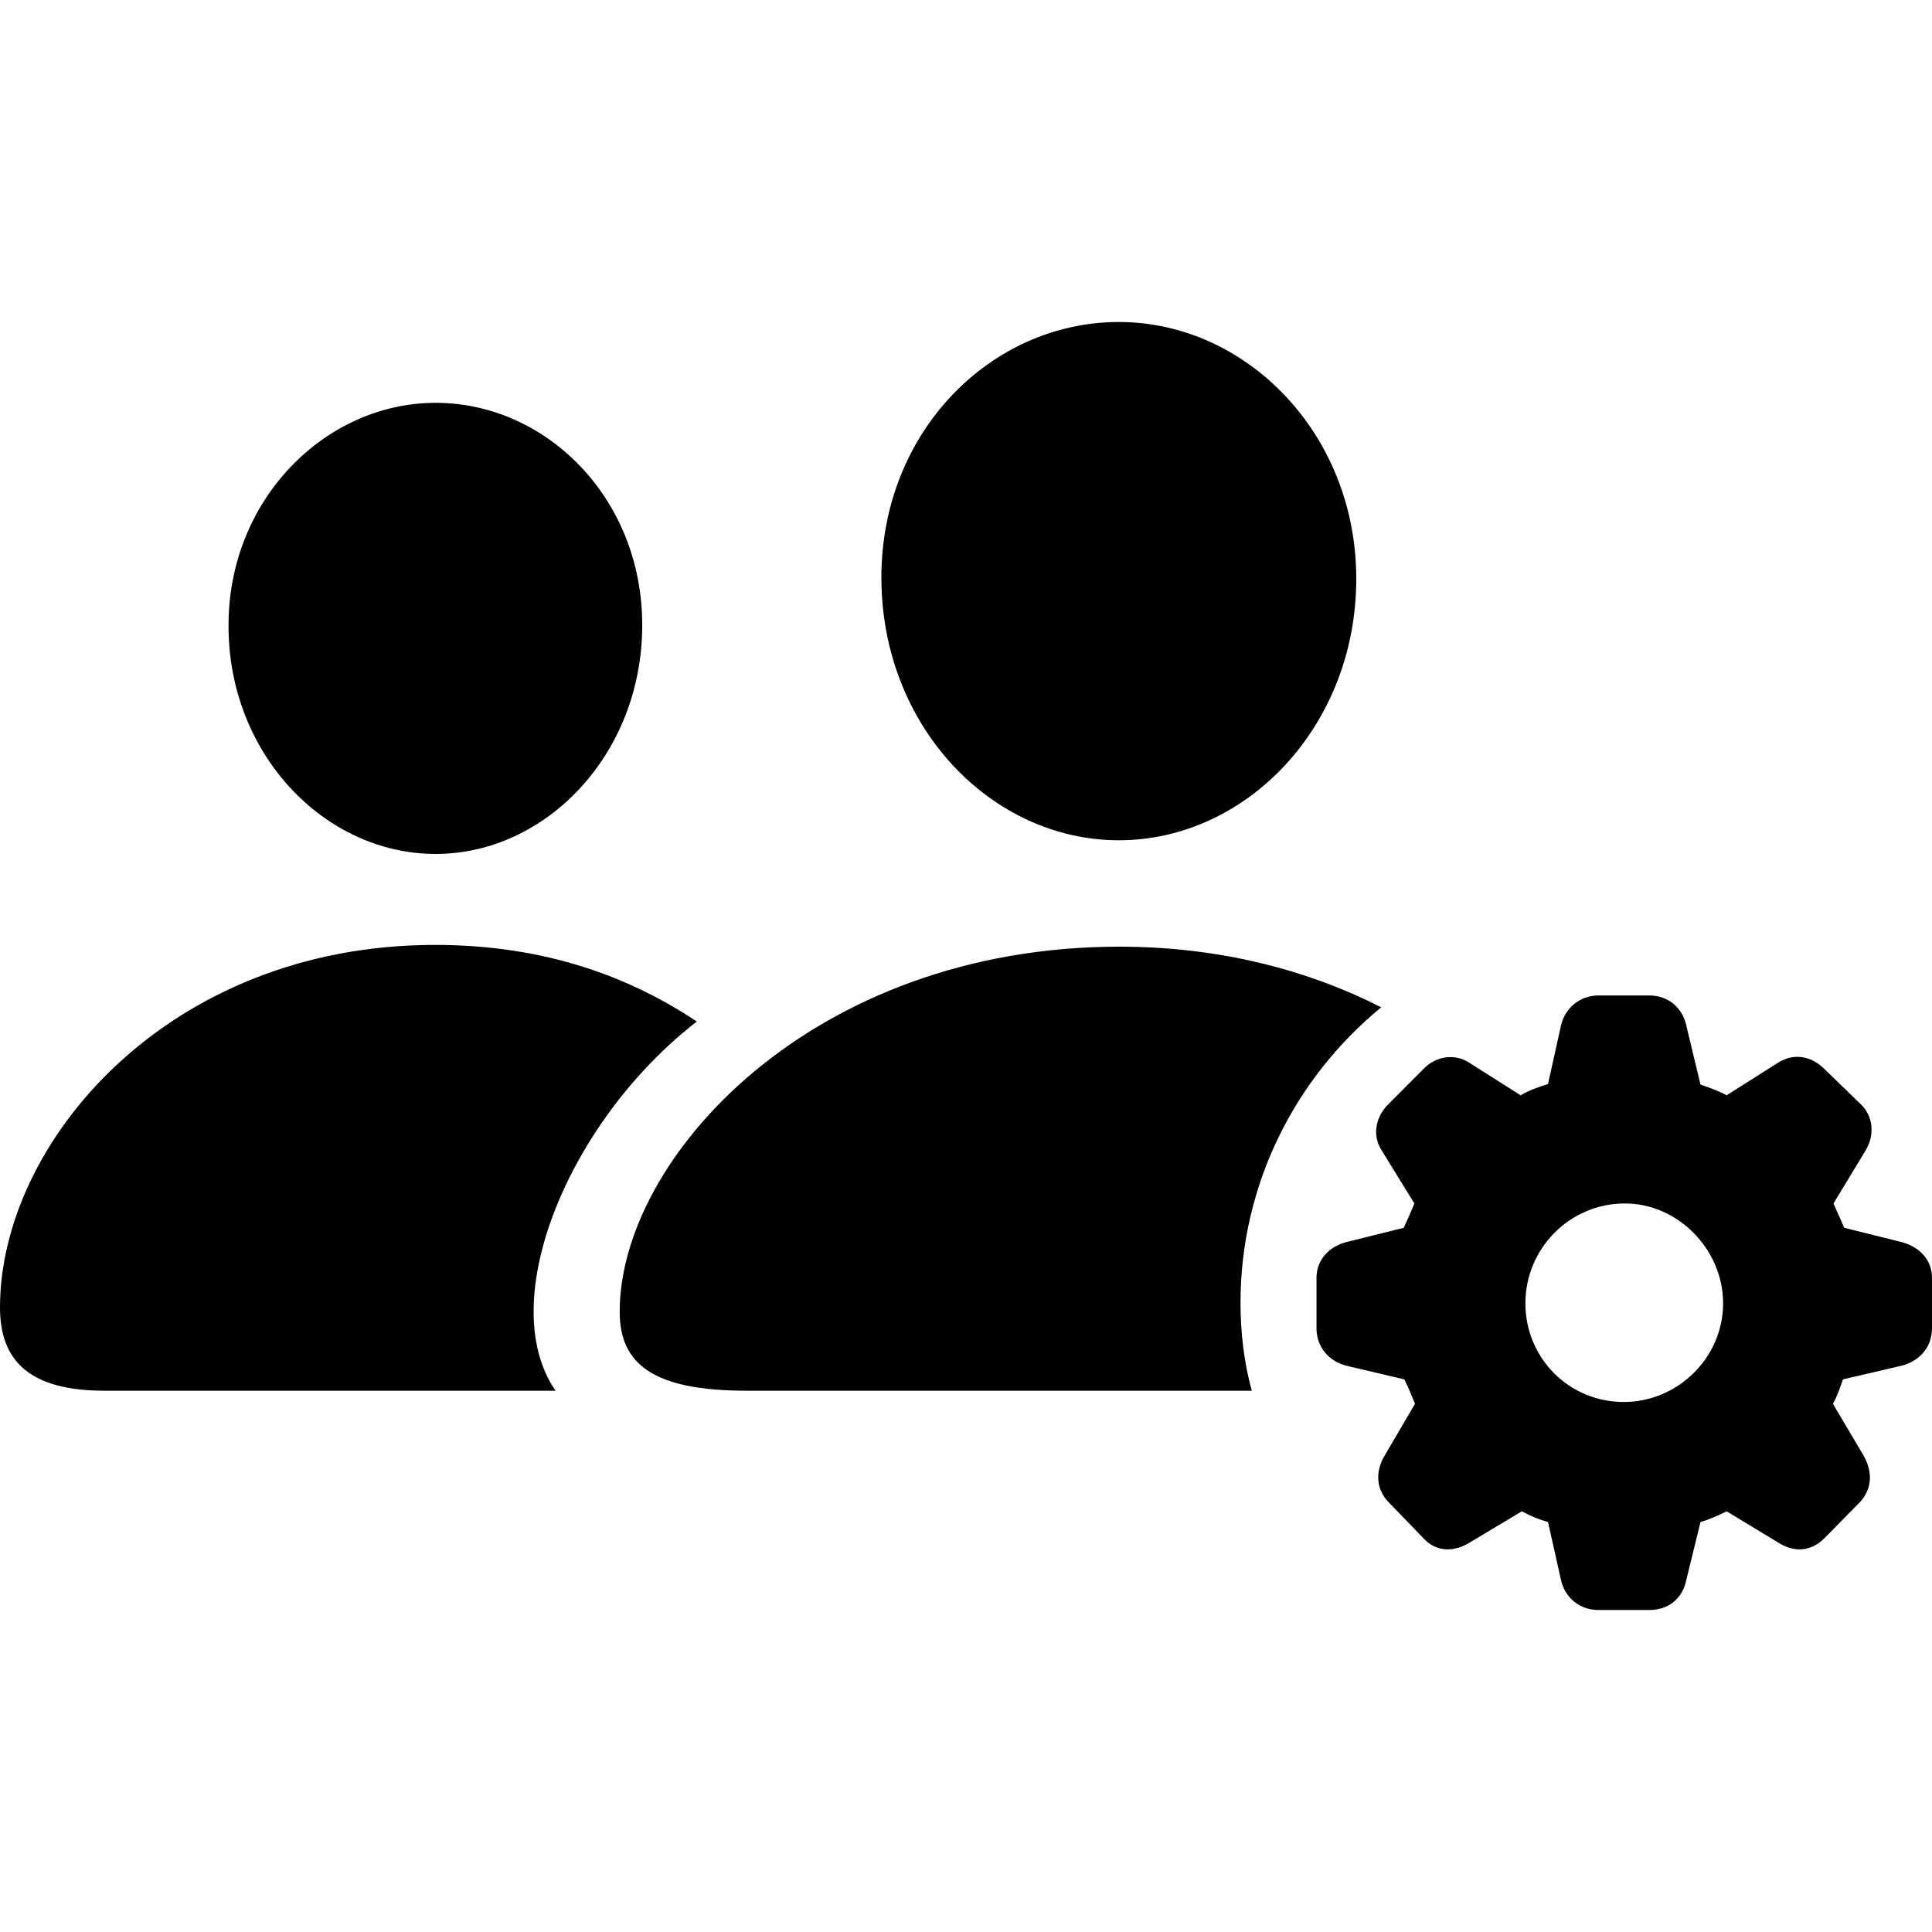 <svg width="24" height="24" viewBox="0 0 24 24" fill="none" xmlns="http://www.w3.org/2000/svg">
<g clip-path="url(#clip0_2418_8628)">
<path d="M1.298 17.276H6.901C6.135 16.161 7.071 13.916 8.656 12.69C7.838 12.144 6.783 11.738 5.405 11.738C2.079 11.738 0 14.197 0 16.242C0 16.906 0.369 17.276 1.298 17.276ZM5.412 10.608C6.783 10.608 7.978 9.368 7.978 7.766C7.978 6.178 6.776 5.004 5.412 5.004C4.041 5.004 2.831 6.208 2.839 7.78C2.839 9.368 4.033 10.608 5.412 10.608ZM13.906 11.76C10.079 11.76 7.698 14.389 7.698 16.294C7.698 16.943 8.111 17.276 9.276 17.276H15.55C15.454 16.928 15.41 16.552 15.41 16.183C15.41 14.706 16.096 13.384 17.158 12.513C16.258 12.055 15.159 11.76 13.906 11.76ZM13.899 10.438C15.484 10.438 16.848 9.021 16.848 7.19C16.848 5.381 15.476 4 13.899 4C12.321 4 10.949 5.351 10.949 7.175C10.949 9.021 12.313 10.438 13.899 10.438ZM19.856 20H20.49C20.719 20 20.896 19.867 20.947 19.631L21.124 18.907C21.228 18.878 21.346 18.826 21.449 18.774L22.083 19.158C22.275 19.284 22.488 19.284 22.665 19.107L23.101 18.664C23.255 18.501 23.27 18.287 23.145 18.073L22.769 17.438C22.828 17.335 22.857 17.238 22.894 17.135L23.624 16.965C23.852 16.906 24 16.729 24 16.5V15.873C24 15.651 23.845 15.489 23.624 15.43L22.909 15.252C22.857 15.127 22.813 15.038 22.776 14.95L23.174 14.293C23.292 14.101 23.27 13.864 23.115 13.717L22.665 13.281C22.496 13.111 22.275 13.082 22.09 13.2L21.449 13.606C21.323 13.54 21.228 13.51 21.124 13.473L20.947 12.735C20.896 12.513 20.719 12.366 20.49 12.366H19.856C19.628 12.366 19.443 12.521 19.392 12.735L19.23 13.466C19.097 13.51 19.001 13.54 18.89 13.606L18.249 13.2C18.079 13.089 17.843 13.111 17.681 13.281L17.246 13.717C17.091 13.872 17.04 14.101 17.165 14.293L17.57 14.95C17.534 15.038 17.489 15.142 17.438 15.252L16.723 15.43C16.501 15.489 16.354 15.659 16.354 15.873V16.5C16.354 16.729 16.501 16.906 16.723 16.965L17.445 17.135C17.497 17.238 17.534 17.335 17.578 17.438L17.202 18.08C17.076 18.287 17.099 18.509 17.253 18.664L17.681 19.107C17.843 19.284 18.064 19.284 18.264 19.158L18.905 18.774C19.03 18.841 19.126 18.878 19.23 18.907L19.392 19.631C19.443 19.852 19.628 20 19.856 20ZM20.173 17.416C19.488 17.416 18.949 16.869 18.949 16.19C18.949 15.518 19.488 14.957 20.173 14.95C20.837 14.942 21.405 15.518 21.405 16.19C21.405 16.869 20.837 17.416 20.173 17.416Z" fill="current"/>
</g>
<defs>
<clipPath id="clip0_2418_8628">
<rect width="24" height="24" fill="white"/>
</clipPath>
</defs>
</svg>
